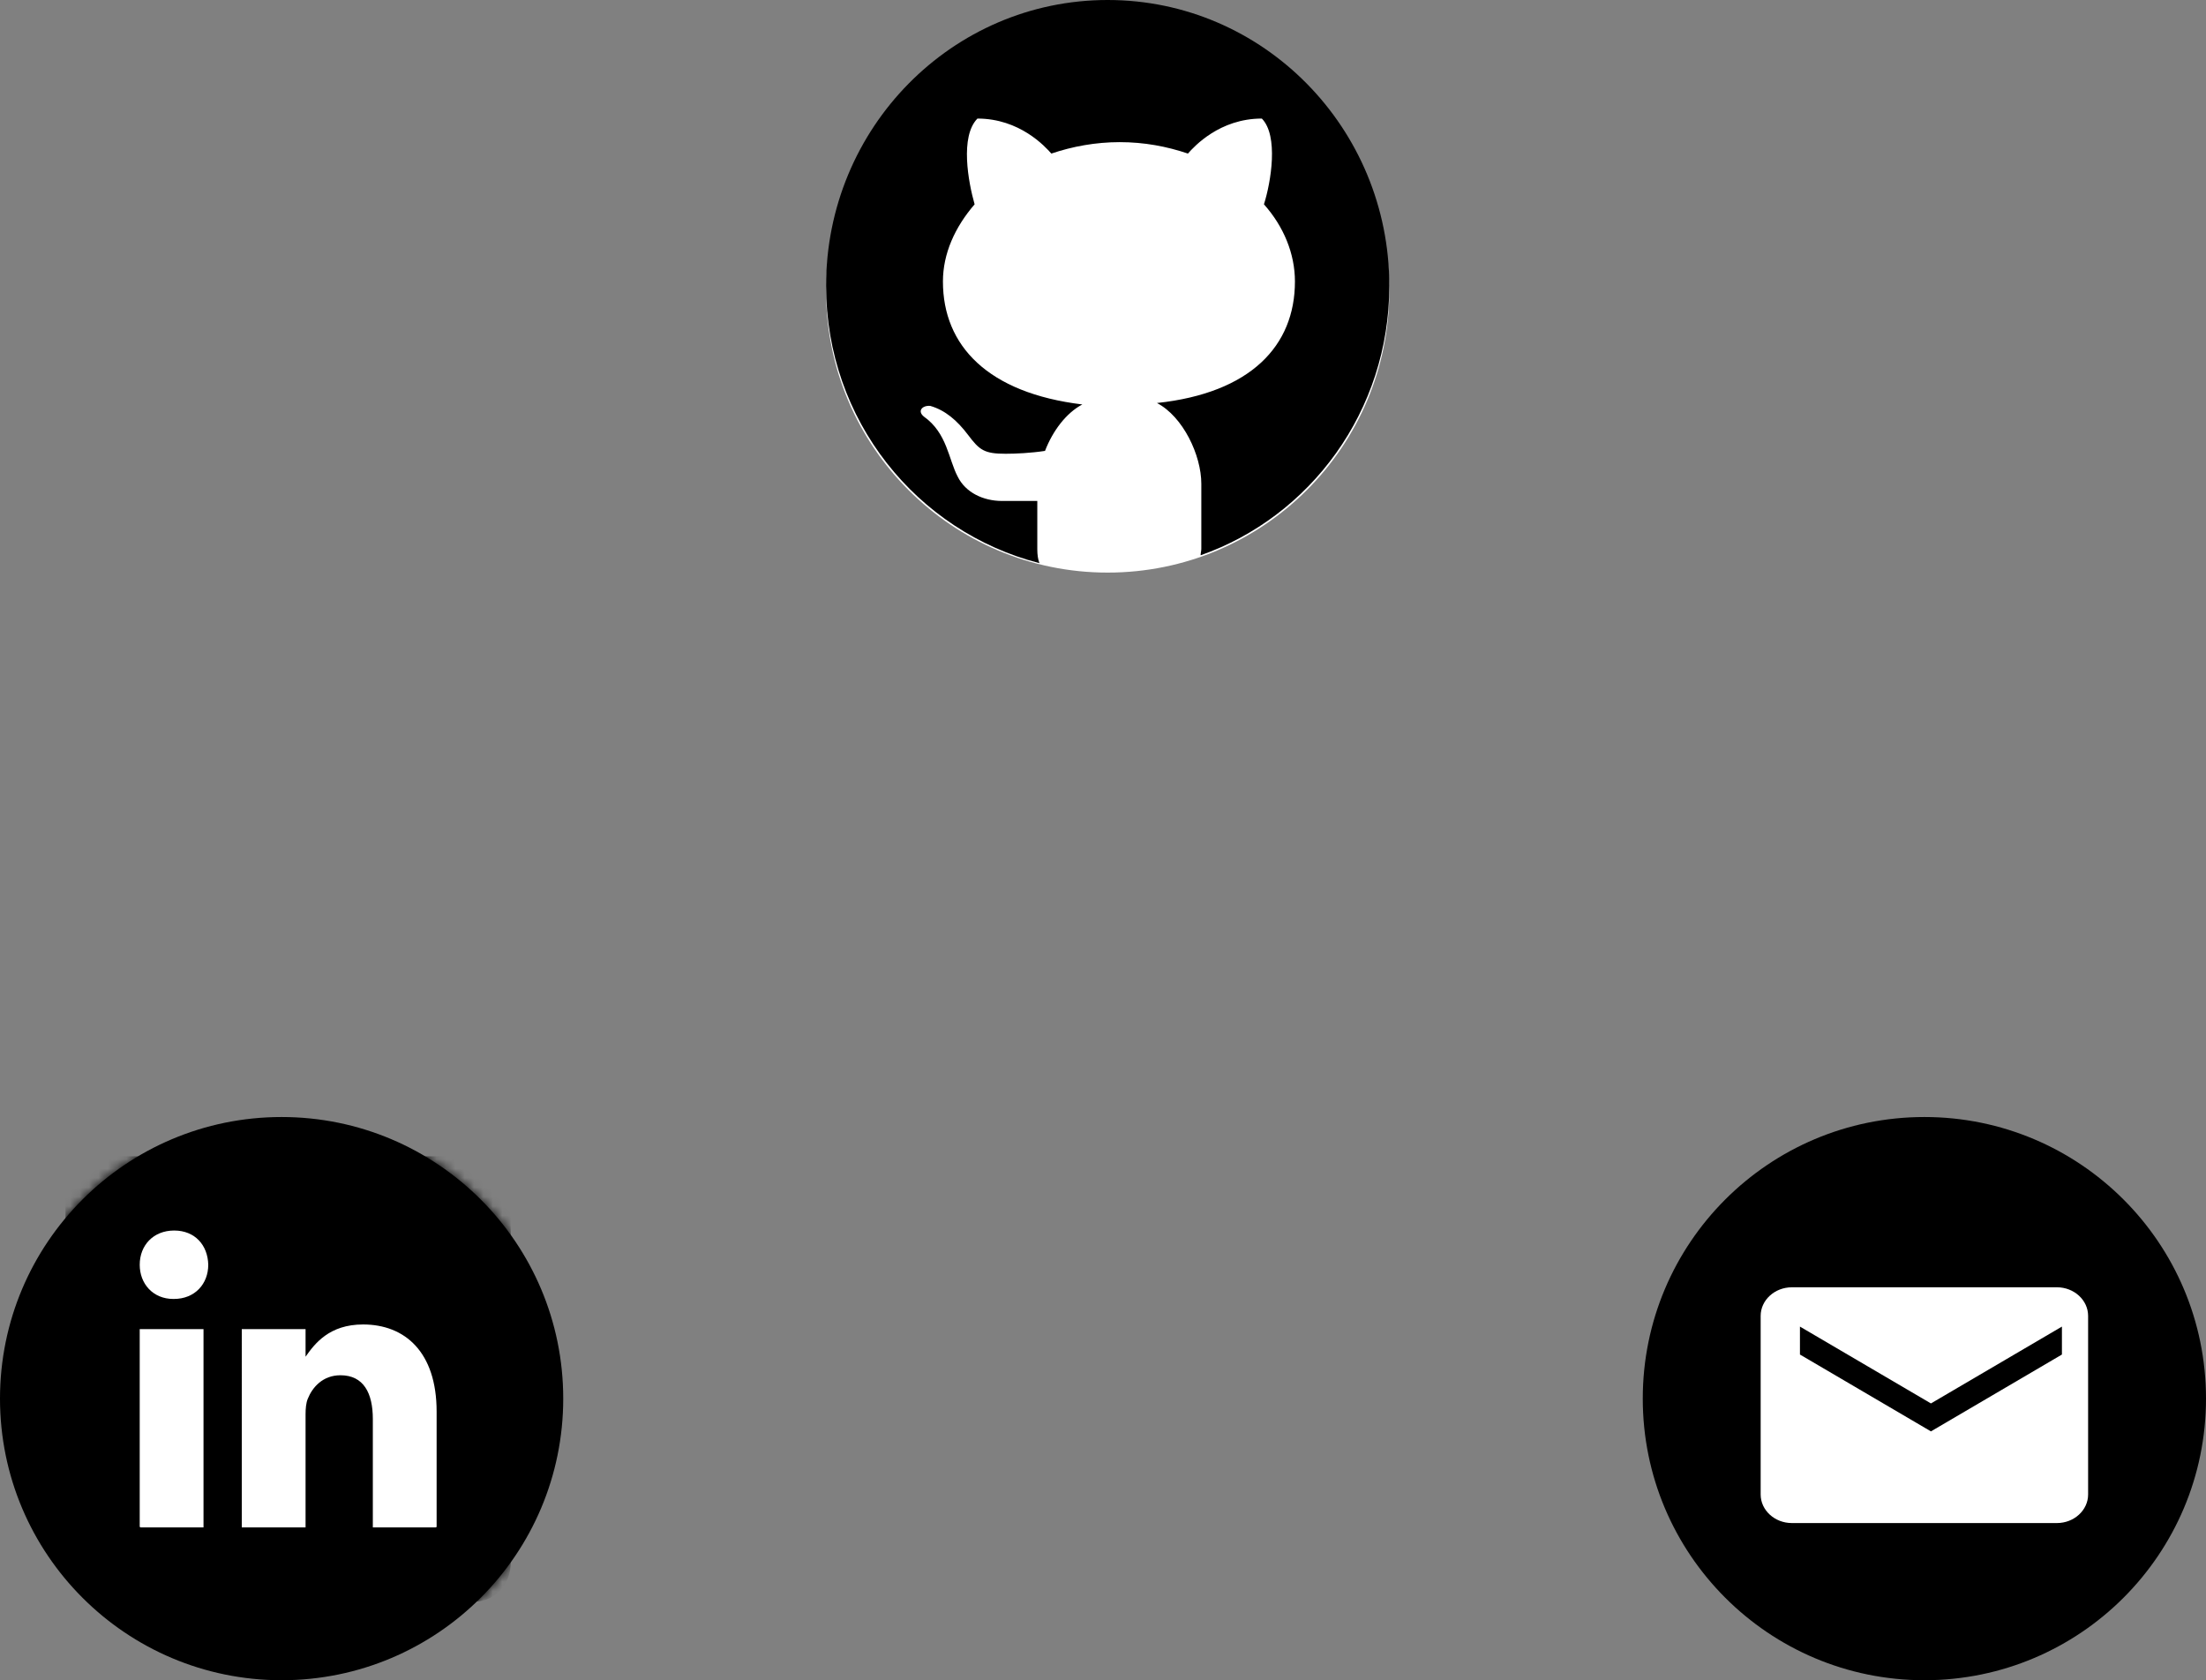 <svg xmlns="http://www.w3.org/2000/svg" xmlns:xlink="http://www.w3.org/1999/xlink" viewBox="0 0 235 179"><rect x="0" y="0" width="235" height="179" fill="#808080" stroke="none"/><defs><circle id="a" cx="30" cy="30" r="30"/></defs><a xlink:href="https://linkedin.com/in/romdim" href="https://linkedin.com/in/romdim" target="_blank" rel="noreferrer" aria-label="LinkedIn Romanos Tsouroplis (romdim)"><g transform="translate(0 119)"><mask id="b" fill="#fff"><use xlink:href="#a"/></mask><use fill="#000" xlink:href="#a"/><circle fill="#FFF" mask="url(#b)" cx="30.698" cy="27.907" r="22.326"/><g mask="url(#b)"><path d="M50.613 4.186H11.029c-2.162 0-4.052 1.557-4.052 3.694V47.551c0 2.15 1.89 4.065 4.052 4.065h39.572c2.174 0 3.805-1.927 3.805-4.065V7.88c.012-2.137-1.631-3.694-3.793-3.694zM21.679 43.721h-6.795V22.594h6.795v21.126zM18.516 19.382h-.049c-2.174 0-3.583-1.619-3.583-3.645 0-2.063 1.446-3.645 3.669-3.645 2.224 0 3.583 1.569 3.632 3.645 0 2.026-1.408 3.645-3.669 3.645zm27.996 24.339h-6.795V32.169c0-2.767-.988-4.658-3.447-4.658-1.878 0-2.99 1.273-3.484 2.508-.185.445-.235 1.05-.235 1.668v12.033h-6.795V22.595h6.795v2.94c.988-1.408 2.533-3.435 6.128-3.435 4.46 0 7.833 2.94 7.833 9.278V43.721z" fill="#000" fill-rule="nonzero"/></g></g></a><a xlink:href="mailto:web@romdim.com" href="mailto:web@romdim.com" target="_blank" rel="noreferrer" aria-label="Mail Romanos Tsouroplis (romdim)"><g transform="translate(175 119)"><use fill="#000" xlink:href="#a"/><path d="M44.12 18.14h-28.239c-1.827 0-3.322 1.37-3.322 3.045v19.027c0 1.675 1.495 3.044 3.322 3.044h28.239c1.827 0 3.322-1.37 3.322-3.044V21.184c0-1.675-1.495-3.045-3.322-3.045zm.532 7.163l-13.954 8.186-13.954-8.186v-2.977l13.954 8.186 13.954-8.186v2.977z" fill="#fff" fill-rule="nonzero"/></g></a><a xlink:href="https://github.com/romdim" href="https://github.com/romdim" target="_blank" rel="noreferrer" aria-label="Github Romanos Tsouroplis (romdim)"><use fill="#fff" xlink:href="#a" transform="translate(88 1)"/><path d="M118 0c-16.575 0-30 13.628-30 30.454 0 14.312 9.674 26.19 22.726 29.539-.151-.381-.225-.915-.225-1.446v-5.178h-3.751c-2.025 0-3.901-.912-4.726-2.589-.975-1.827-1.126-4.644-3.6-6.396-.751-.609-.151-1.218.674-1.143 1.575.456 2.849 1.524 4.049 3.12 1.2 1.599 1.726 1.98 3.975 1.98 1.049 0 2.699-.075 4.2-.306.825-2.133 2.249-4.035 3.975-4.948-10.049-1.218-14.849-6.244-14.849-13.096 0-2.97 1.274-5.787 3.375-8.224-.674-2.361-1.575-7.234.301-9.136 4.501 0 7.2 2.97 7.874 3.729 2.249-.762 4.726-1.218 7.274-1.218 2.625 0 5.025.456 7.274 1.218.674-.762 3.375-3.73 7.874-3.73 1.8 1.827.975 6.775.225 9.136 2.101 2.361 3.301 5.254 3.301 8.224 0 6.853-4.726 11.878-14.699 12.943 2.775 1.446 4.726 5.557 4.726 8.602v6.936c0 .228-.074.456-.074.684C139.6 55.044 148 43.778 148 30.454 148 13.628 134.575 0 118 0z" fill="#000"/></a></svg>
